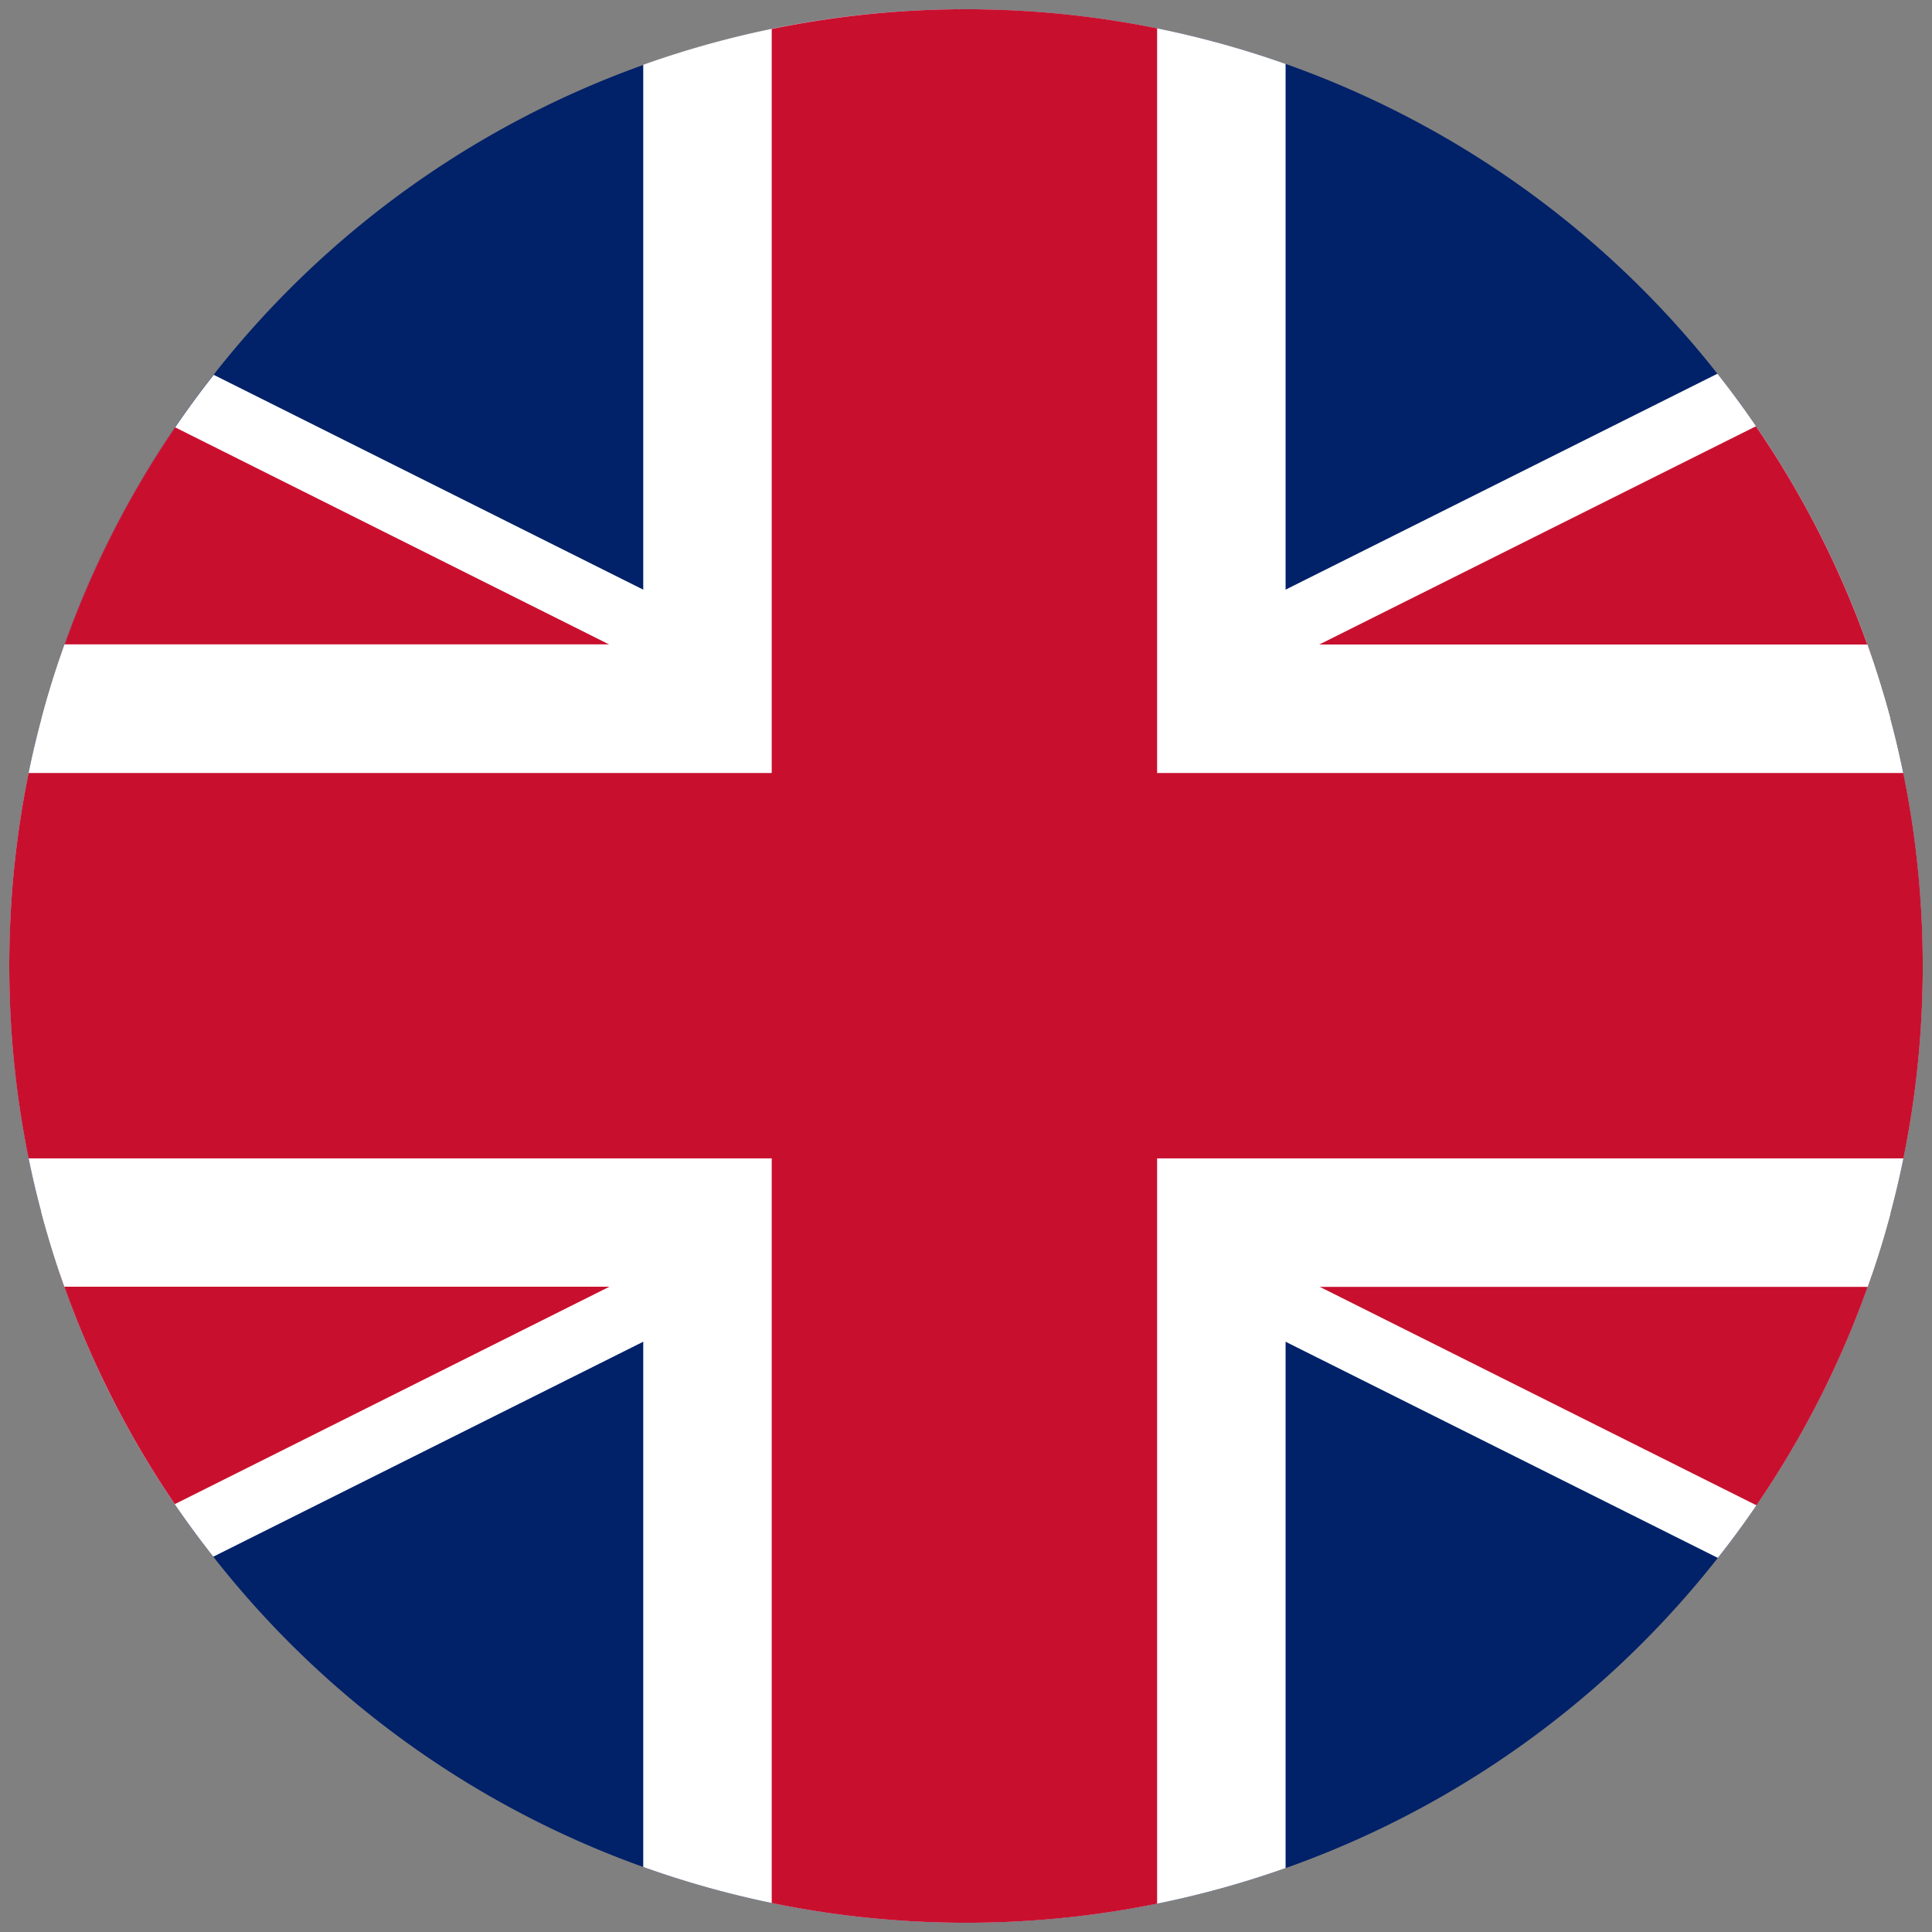 <svg id="Layer_1" data-name="Layer 1" xmlns="http://www.w3.org/2000/svg" viewBox="0 0 500 500"><rect x="0" y="0" width="500" height="500" fill="#808080" stroke="none"/><defs><style>.cls-1{fill:none;}.cls-2{fill:#012169;}.cls-3{fill:#fff;}.cls-4{fill:#c8102e;}</style></defs><path class="cls-1" d="M497.61,249.92V250a248.18,248.18,0,0,1-5,49.79q-1.46,7.18-3.34,14.2-2.17,8.19-4.91,16.14c-.33,1-.67,1.94-1,2.91a246.55,246.55,0,0,1-28.78,56.53q-4.76,7-10,13.6A247,247,0,0,1,250,497.61h-.41A247,247,0,0,1,55.2,402.87q-5.21-6.62-10-13.6a245.39,245.39,0,0,1-16.87-28.74h0A244.71,244.71,0,0,1,16.66,333c-.39-1.08-.77-2.17-1.13-3.26q-2.71-8-4.88-16.15-1.83-6.84-3.25-13.84a248.18,248.18,0,0,1-5-49.79v-.08a249.05,249.05,0,0,1,5-49.87q1.43-7,3.26-13.83,2.16-8.19,4.89-16.14c.37-1.1.75-2.19,1.14-3.28a245.92,245.92,0,0,1,28.6-56.18q4.76-7,10-13.61A247,247,0,0,1,249.59,2.39H250a248.71,248.71,0,0,1,49.46,4.94,247,247,0,0,1,145,89.39q5.23,6.61,10,13.6a245.72,245.72,0,0,1,28.82,56.48c.35,1,.69,1.95,1,2.93q2.73,8,4.92,16.14,1.89,7,3.35,14.18A249.05,249.05,0,0,1,497.61,249.92Z"/><path class="cls-2" d="M497.61,249.92V250a248.18,248.18,0,0,1-5,49.79q-1.46,7.18-3.34,14.2-2.17,8.19-4.91,16.14c-.33,1-.67,1.94-1,2.91a246.55,246.55,0,0,1-28.78,56.53q-4.76,7-10,13.6A247,247,0,0,1,250,497.61h-.41A247,247,0,0,1,55.2,402.87q-5.21-6.62-10-13.6a245.39,245.39,0,0,1-16.87-28.74h0A244.71,244.71,0,0,1,16.66,333c-.39-1.08-.77-2.17-1.13-3.26q-2.71-8-4.88-16.15-1.83-6.84-3.25-13.84a248.18,248.18,0,0,1-5-49.79v-.08a249.05,249.05,0,0,1,5-49.87q1.43-7,3.26-13.83,2.16-8.19,4.89-16.14c.37-1.1.75-2.19,1.14-3.28a245.92,245.92,0,0,1,28.6-56.18q4.76-7,10-13.61A247,247,0,0,1,249.59,2.39H250a248.71,248.71,0,0,1,49.46,4.94,247,247,0,0,1,145,89.39q5.23,6.61,10,13.6a245.72,245.72,0,0,1,28.82,56.48c.35,1,.69,1.95,1,2.93q2.73,8,4.92,16.14,1.89,7,3.35,14.18A249.05,249.05,0,0,1,497.61,249.92Z"/><path class="cls-1" d="M28.36,360.53h0l55-27.49,66.5-33.25,99.74-49.87,99.74-49.87,66.5-33.25L471.4,139m.07,221.85L415.83,333l-66.5-33.25-99.74-49.87-99.74-49.87L83.35,166.8,28.43,139.34"/><path class="cls-3" d="M489.26,314q-2.17,8.19-4.91,16.14c-.33,1-.67,1.94-1,2.91a246.55,246.55,0,0,1-28.78,56.53q-4.76,7-10,13.6L332.71,347.24l-33.25-16.63-49.87-24.93-49.87,24.93-33.25,16.63L55.2,402.87q-5.21-6.62-10-13.6a245.39,245.39,0,0,1-16.87-28.74h0A244.71,244.71,0,0,1,16.66,333c-.39-1.08-.77-2.17-1.13-3.26q-2.71-8-4.88-16.15l27.69-13.84,99.74-49.87L38.34,200.05,10.69,186.22q2.16-8.19,4.89-16.14c.37-1.1.75-2.19,1.14-3.28a245.92,245.92,0,0,1,28.6-56.18q4.76-7,10-13.61L166.47,152.6l33.25,16.63,49.87,24.93,49.87-24.93,33.25-16.63L444.47,96.72q5.23,6.61,10,13.6a245.72,245.72,0,0,1,28.82,56.48c.35,1,.69,1.95,1,2.93q2.73,8,4.92,16.14l-28.37,14.18-99.74,49.87,99.74,49.87Z"/><path class="cls-1" d="M497.61,249.92V250a248.18,248.18,0,0,1-5,49.79q-1.46,7.18-3.34,14.2-2.17,8.19-4.91,16.14c-.33,1-.67,1.94-1,2.91a246.55,246.55,0,0,1-28.78,56.53q-4.76,7-10,13.6A247,247,0,0,1,250,497.61h-.41A247,247,0,0,1,55.2,402.87q-5.21-6.62-10-13.6a245.39,245.39,0,0,1-16.87-28.74h0A244.71,244.71,0,0,1,16.66,333c-.39-1.08-.77-2.17-1.13-3.26q-2.71-8-4.88-16.15-1.83-6.84-3.25-13.84a248.18,248.18,0,0,1-5-49.79v-.08a249.05,249.05,0,0,1,5-49.87q1.43-7,3.26-13.83,2.16-8.19,4.89-16.14c.37-1.1.75-2.19,1.14-3.28a245.92,245.92,0,0,1,28.6-56.18q4.76-7,10-13.61A247,247,0,0,1,249.59,2.39H250a248.71,248.71,0,0,1,49.46,4.94,247,247,0,0,1,145,89.39q5.23,6.61,10,13.6A243.05,243.05,0,0,1,471.4,139L415.83,166.8,249.59,249.92Z"/><path class="cls-4" d="M423.67,299.79l60.68,30.34c-.33,1-.67,1.94-1,2.91a246.55,246.55,0,0,1-28.78,56.53L341.49,333l-42-21-49.87-24.93L199.72,312l-42,21L45.24,389.27a245.39,245.39,0,0,1-16.87-28.74h0A244.71,244.71,0,0,1,16.66,333c-.39-1.08-.77-2.17-1.13-3.26l159.72-79.86L75.51,200.05l-59.93-30c.37-1.1.75-2.19,1.14-3.28a245.92,245.92,0,0,1,28.6-56.18L157.69,166.8l42,21,49.87,24.93,49.87-24.93,42-21,113-56.48a245.72,245.72,0,0,1,28.82,56.48c.35,1,.69,1.95,1,2.93l-60.63,30.32-99.74,49.87Z"/><path class="cls-1" d="M497.61,249.92H2.39m247.2,247.69V2.39"/><path class="cls-3" d="M497.61,249.92V250a248.18,248.18,0,0,1-5,49.79q-1.46,7.18-3.34,14.2-2.17,8.19-4.91,16.14c-.33,1-.67,1.94-1,2.91H332.71V483.46a246.18,246.18,0,0,1-33.25,9.21A248.71,248.71,0,0,1,250,497.61h-.41a247.23,247.23,0,0,1-83.12-14.44V333H16.66c-.39-1.08-.77-2.17-1.13-3.26q-2.71-8-4.88-16.15-1.83-6.84-3.25-13.84a248.18,248.18,0,0,1-5-49.79v-.08a249.05,249.05,0,0,1,5-49.87q1.43-7,3.26-13.83,2.16-8.19,4.89-16.14c.37-1.1.75-2.19,1.14-3.28H166.47v-150A247.23,247.23,0,0,1,249.59,2.39H250a248.71,248.71,0,0,1,49.46,4.94,246.18,246.18,0,0,1,33.25,9.21V166.8H483.28c.35,1,.69,1.95,1,2.93q2.73,8,4.92,16.14,1.89,7,3.35,14.18A249.05,249.05,0,0,1,497.61,249.92Z"/><path class="cls-1" d="M497.61,249.92H2.39m247.2,247.69V2.39"/><path class="cls-4" d="M497.61,249.92V250a248.18,248.18,0,0,1-5,49.79H299.46V492.67A248.71,248.71,0,0,1,250,497.61h-.41a248.91,248.91,0,0,1-49.87-5.11V299.79H7.4a248.18,248.18,0,0,1-5-49.79v-.08a249.05,249.05,0,0,1,5-49.87H199.72V7.5a248.91,248.91,0,0,1,49.87-5.11H250a248.71,248.71,0,0,1,49.46,4.94V200.05H492.57A249.05,249.05,0,0,1,497.61,249.92Z"/></svg>
